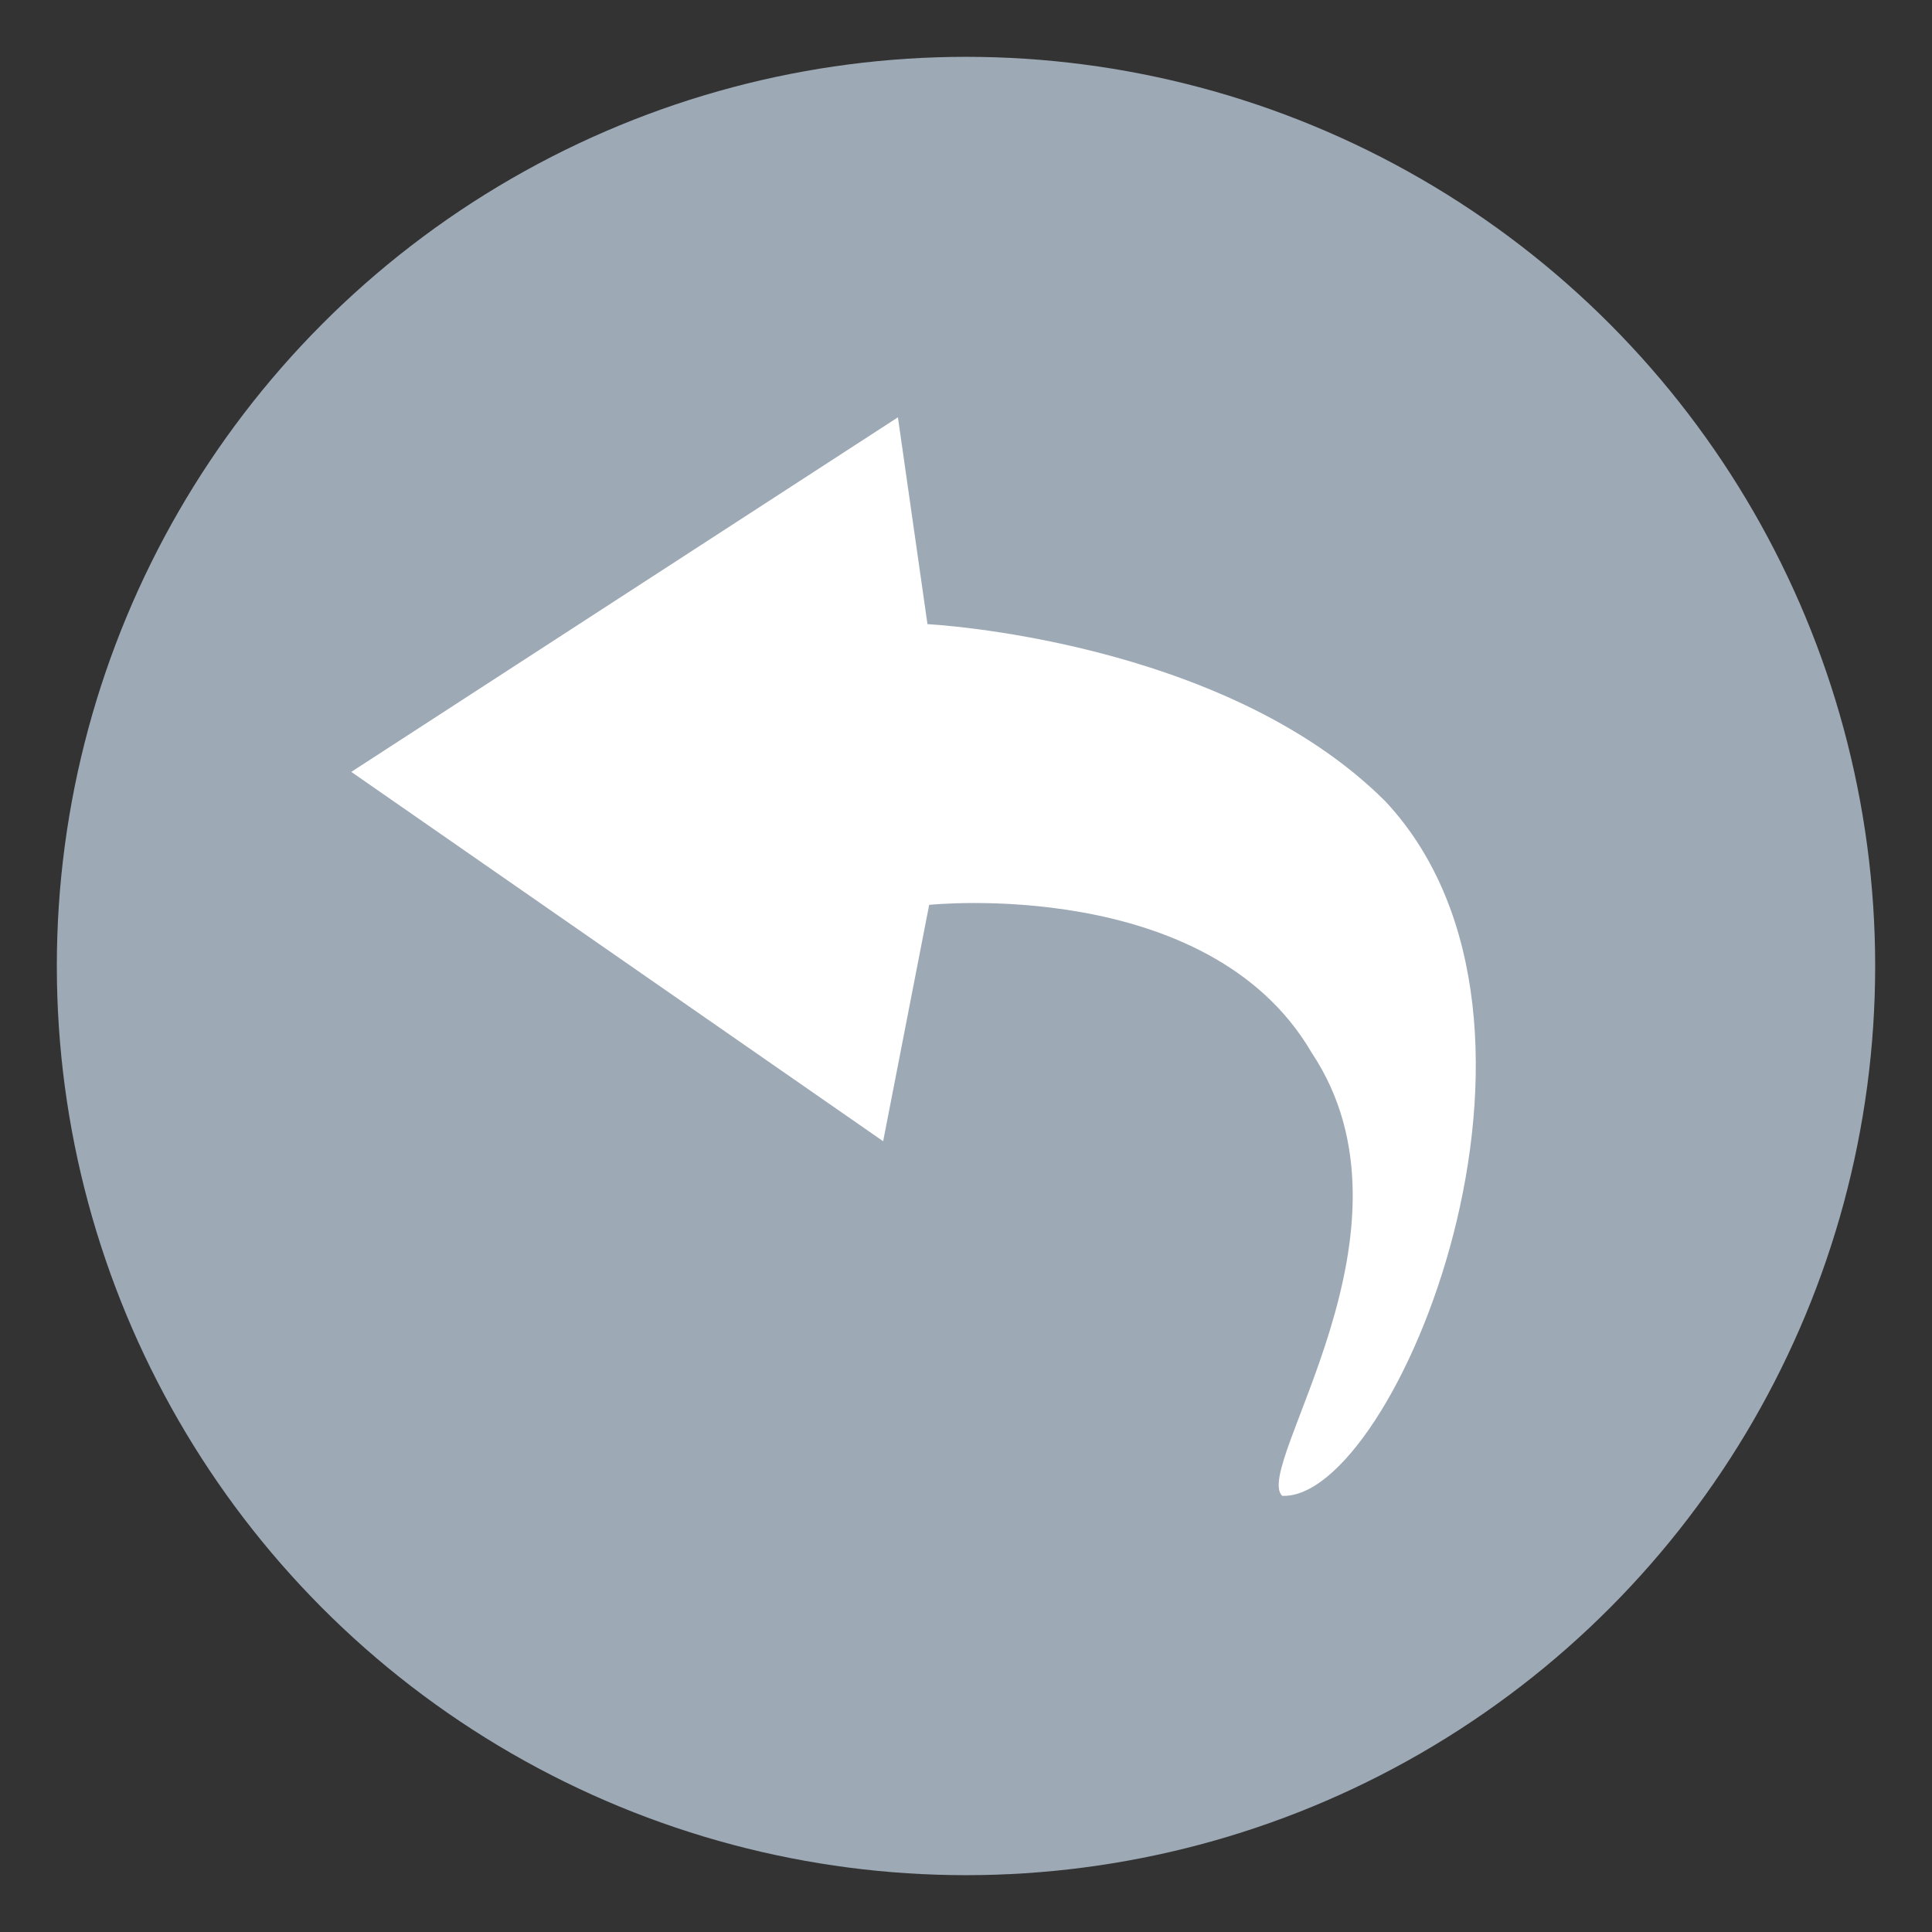 <svg xmlns="http://www.w3.org/2000/svg" viewBox="-592.5 -3450.5 17 17" width="17" height="17"><rect x="-592.5" y="-3450.5" width="17" height="17" fill="#333333" stroke="none"/><g fill="none"><circle cx="-584" cy="-3442" r="8" fill="#9da9b5"/><path d="M-581.219-3437.339c-.259-.259 1.3-2.34.26-3.899-.91-1.56-3.365-1.3-3.365-1.3l-.405 2.08-4.68-3.25 4.81-3.12.26 1.82s2.6.13 4.03 1.56c1.82 1.95.08 6.157-.91 6.11Z" fill="#fff"/></g></svg>